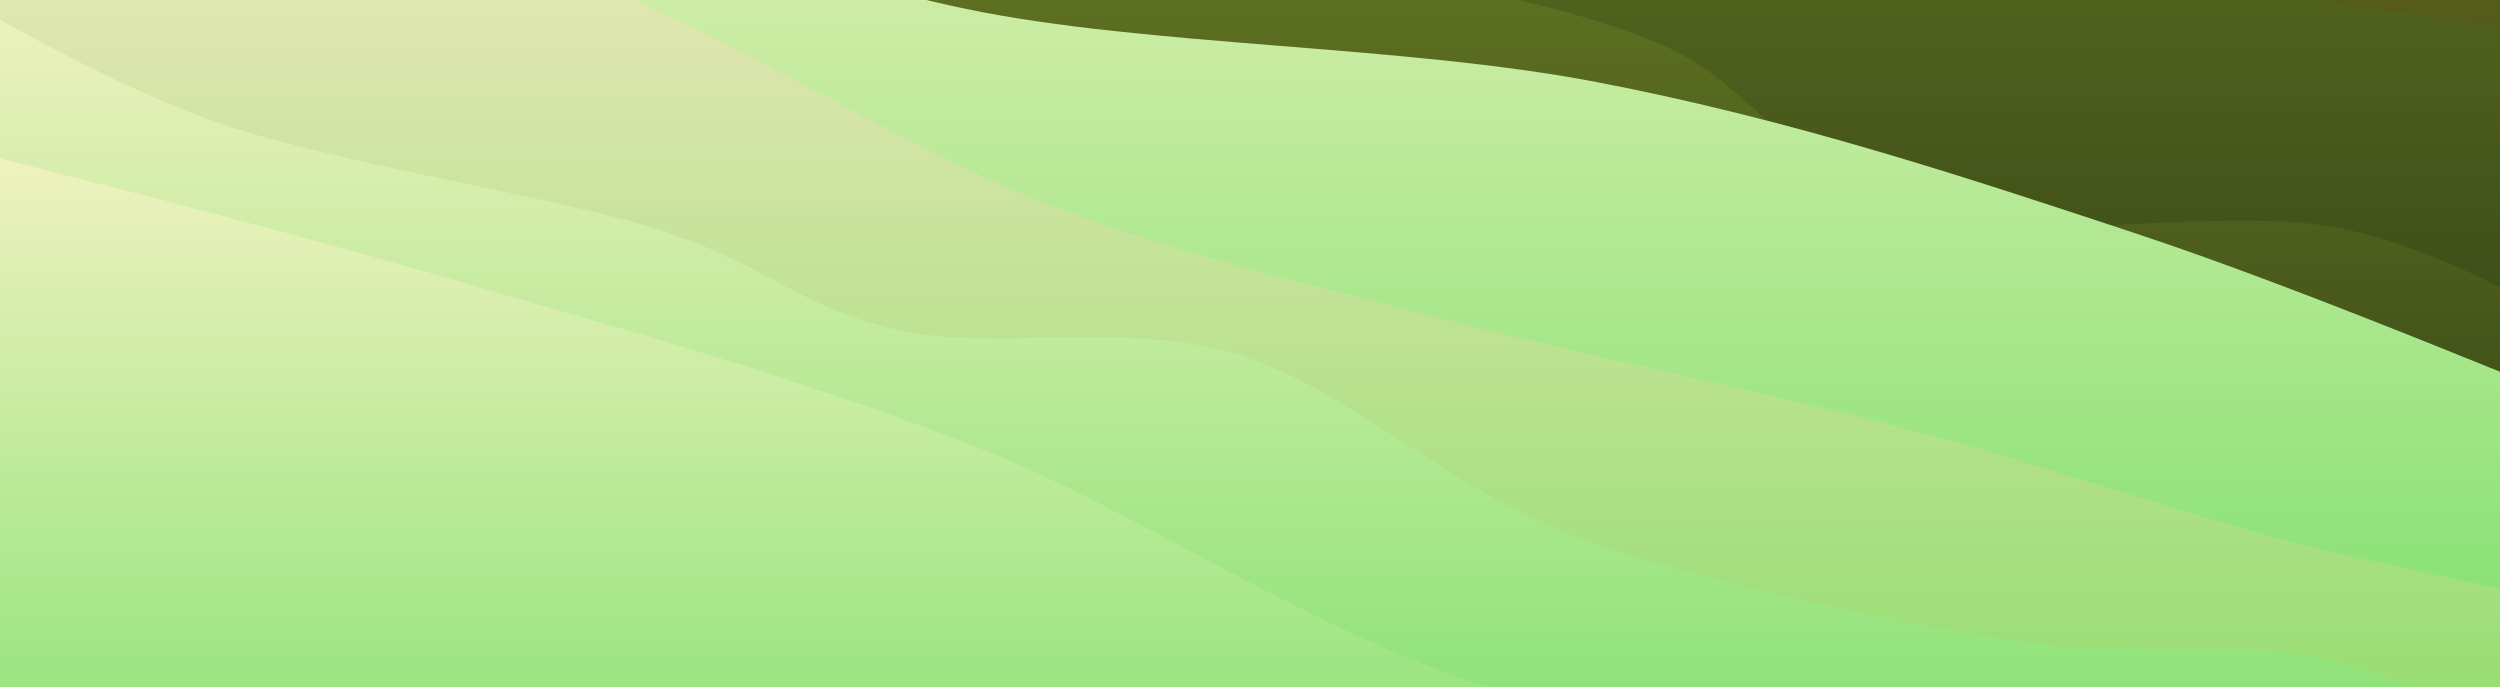 <svg width="393" height="108" viewBox="0 0 393 108" fill="none" xmlns="http://www.w3.org/2000/svg">
<g clip-path="url(#clip0_65_3)">
<path d="M414 -13H-11V196H414V-13Z" fill="#353F0D"/>
<path d="M-11 -127.176C1.986 -123.241 44.486 -108.34 66.917 -103.567C89.347 -98.793 102.333 -102.277 123.583 -98.535C144.833 -94.794 170.806 -88.988 194.417 -81.118C218.028 -73.249 239.278 -57.122 265.25 -51.317C291.222 -45.511 325.458 -51.059 350.25 -46.285C375.042 -41.512 403.375 -26.611 414 -22.676V196H-11V-127.176Z" fill="url(#paint0_linear_65_3)"/>
<path d="M-11 -102.305C1.986 -100.296 44.486 -95.3 66.917 -90.25C89.347 -85.199 102.333 -78.085 123.583 -72.002C144.833 -65.92 170.806 -61.901 194.417 -53.755C218.028 -45.608 241.639 -31.268 265.25 -23.122C288.861 -14.975 311.292 -9.924 336.083 -4.874C360.875 0.177 401.014 5.172 414 7.181V196H-11V-102.305Z" fill="url(#paint1_linear_65_3)"/>
<path d="M-11 -58.082C-3.326 -54.665 18.514 -43.382 35.042 -37.58C51.569 -31.779 68.097 -25.977 88.167 -23.271C108.236 -20.566 135.389 -24.053 155.458 -21.348C175.528 -18.642 190.875 -11.808 208.583 -7.038C226.292 -2.269 246.361 0.437 261.708 7.271C277.056 14.104 282.958 29.195 300.667 33.965C318.375 38.734 349.069 32.151 367.958 35.889C386.847 39.626 406.326 52.973 414 56.39V196H-11V-58.082Z" fill="url(#paint2_linear_65_3)"/>
<path d="M-11 -52.563C4.347 -47.549 53.931 -31.475 81.083 -22.479C108.236 -13.483 123.583 -4.487 151.917 1.413C180.25 7.313 220.389 7.02 251.083 12.919C281.778 18.819 308.931 27.815 336.083 36.811C363.236 45.807 401.014 61.881 414 66.895V196H-11V-52.563Z" fill="url(#paint3_linear_65_3)"/>
<path d="M-11 -27.692C0.3 -25.761 37.74 -21 56.798 -16.107C75.855 -11.213 85.468 -6.319 103.345 1.671C121.222 9.661 143.821 23.844 164.06 31.834C184.298 39.824 202.175 43.686 224.774 49.612C247.373 55.538 277.056 61.464 299.655 67.39C322.254 73.316 341.311 80.274 360.369 85.168C379.427 90.061 405.062 94.822 414 96.753V196H-11V-27.692Z" fill="url(#paint4_linear_65_3)"/>
<path d="M-11 -2.821C-3.326 0.908 16.153 13.126 35.042 19.55C53.931 25.976 84.625 30.336 102.333 35.729C120.042 41.122 125.944 48.579 141.292 51.908C156.639 55.237 176.708 50.309 194.417 55.702C212.125 61.095 227.472 76.809 247.542 84.266C267.611 91.723 294.764 97.116 314.833 100.445C334.903 103.773 351.431 99.877 367.958 104.238C384.486 108.599 406.326 122.881 414 126.61V196H-11V-2.821Z" fill="url(#paint5_linear_65_3)"/>
<path d="M-11 22.05C1.986 25.498 39.764 34.812 66.917 42.741C94.069 50.67 123.583 58.599 151.917 69.624C180.25 80.65 206.222 99.932 236.917 108.893C267.611 117.854 306.569 115.462 336.083 123.391C365.597 131.32 401.014 150.954 414 156.467V196H-11V22.05Z" fill="url(#paint6_linear_65_3)"/>
</g>
<defs>
<linearGradient id="paint0_linear_65_3" x1="201.5" y1="-127.176" x2="201.5" y2="196" gradientUnits="userSpaceOnUse">
<stop stop-color="#8A8A28"/>
<stop offset="1" stop-color="#061406"/>
</linearGradient>
<linearGradient id="paint1_linear_65_3" x1="201.5" y1="-102.305" x2="201.5" y2="196" gradientUnits="userSpaceOnUse">
<stop stop-color="#778A28"/>
<stop offset="1" stop-color="#061409"/>
</linearGradient>
<linearGradient id="paint2_linear_65_3" x1="201.5" y1="-58.082" x2="201.5" y2="196" gradientUnits="userSpaceOnUse">
<stop stop-color="#778A28"/>
<stop offset="1" stop-color="#061409"/>
</linearGradient>
<linearGradient id="paint3_linear_65_3" x1="201.5" y1="-52.563" x2="201.5" y2="196" gradientUnits="userSpaceOnUse">
<stop stop-color="#F2F2C0"/>
<stop offset="1" stop-color="#42D742"/>
</linearGradient>
<linearGradient id="paint4_linear_65_3" x1="201.5" y1="-27.692" x2="201.5" y2="196" gradientUnits="userSpaceOnUse">
<stop stop-color="#F2E8C0"/>
<stop offset="1" stop-color="#5FD742"/>
</linearGradient>
<linearGradient id="paint5_linear_65_3" x1="201.5" y1="-2.821" x2="201.5" y2="196" gradientUnits="userSpaceOnUse">
<stop stop-color="#F2F2C0"/>
<stop offset="1" stop-color="#42D742"/>
</linearGradient>
<linearGradient id="paint6_linear_65_3" x1="201.5" y1="22.05" x2="201.5" y2="196" gradientUnits="userSpaceOnUse">
<stop stop-color="#F2F2C0"/>
<stop offset="1" stop-color="#42D742"/>
</linearGradient>
<clipPath id="clip0_65_3">
<rect width="425" height="209" fill="white" transform="translate(-11 -13)"/>
</clipPath>
</defs>
</svg>
